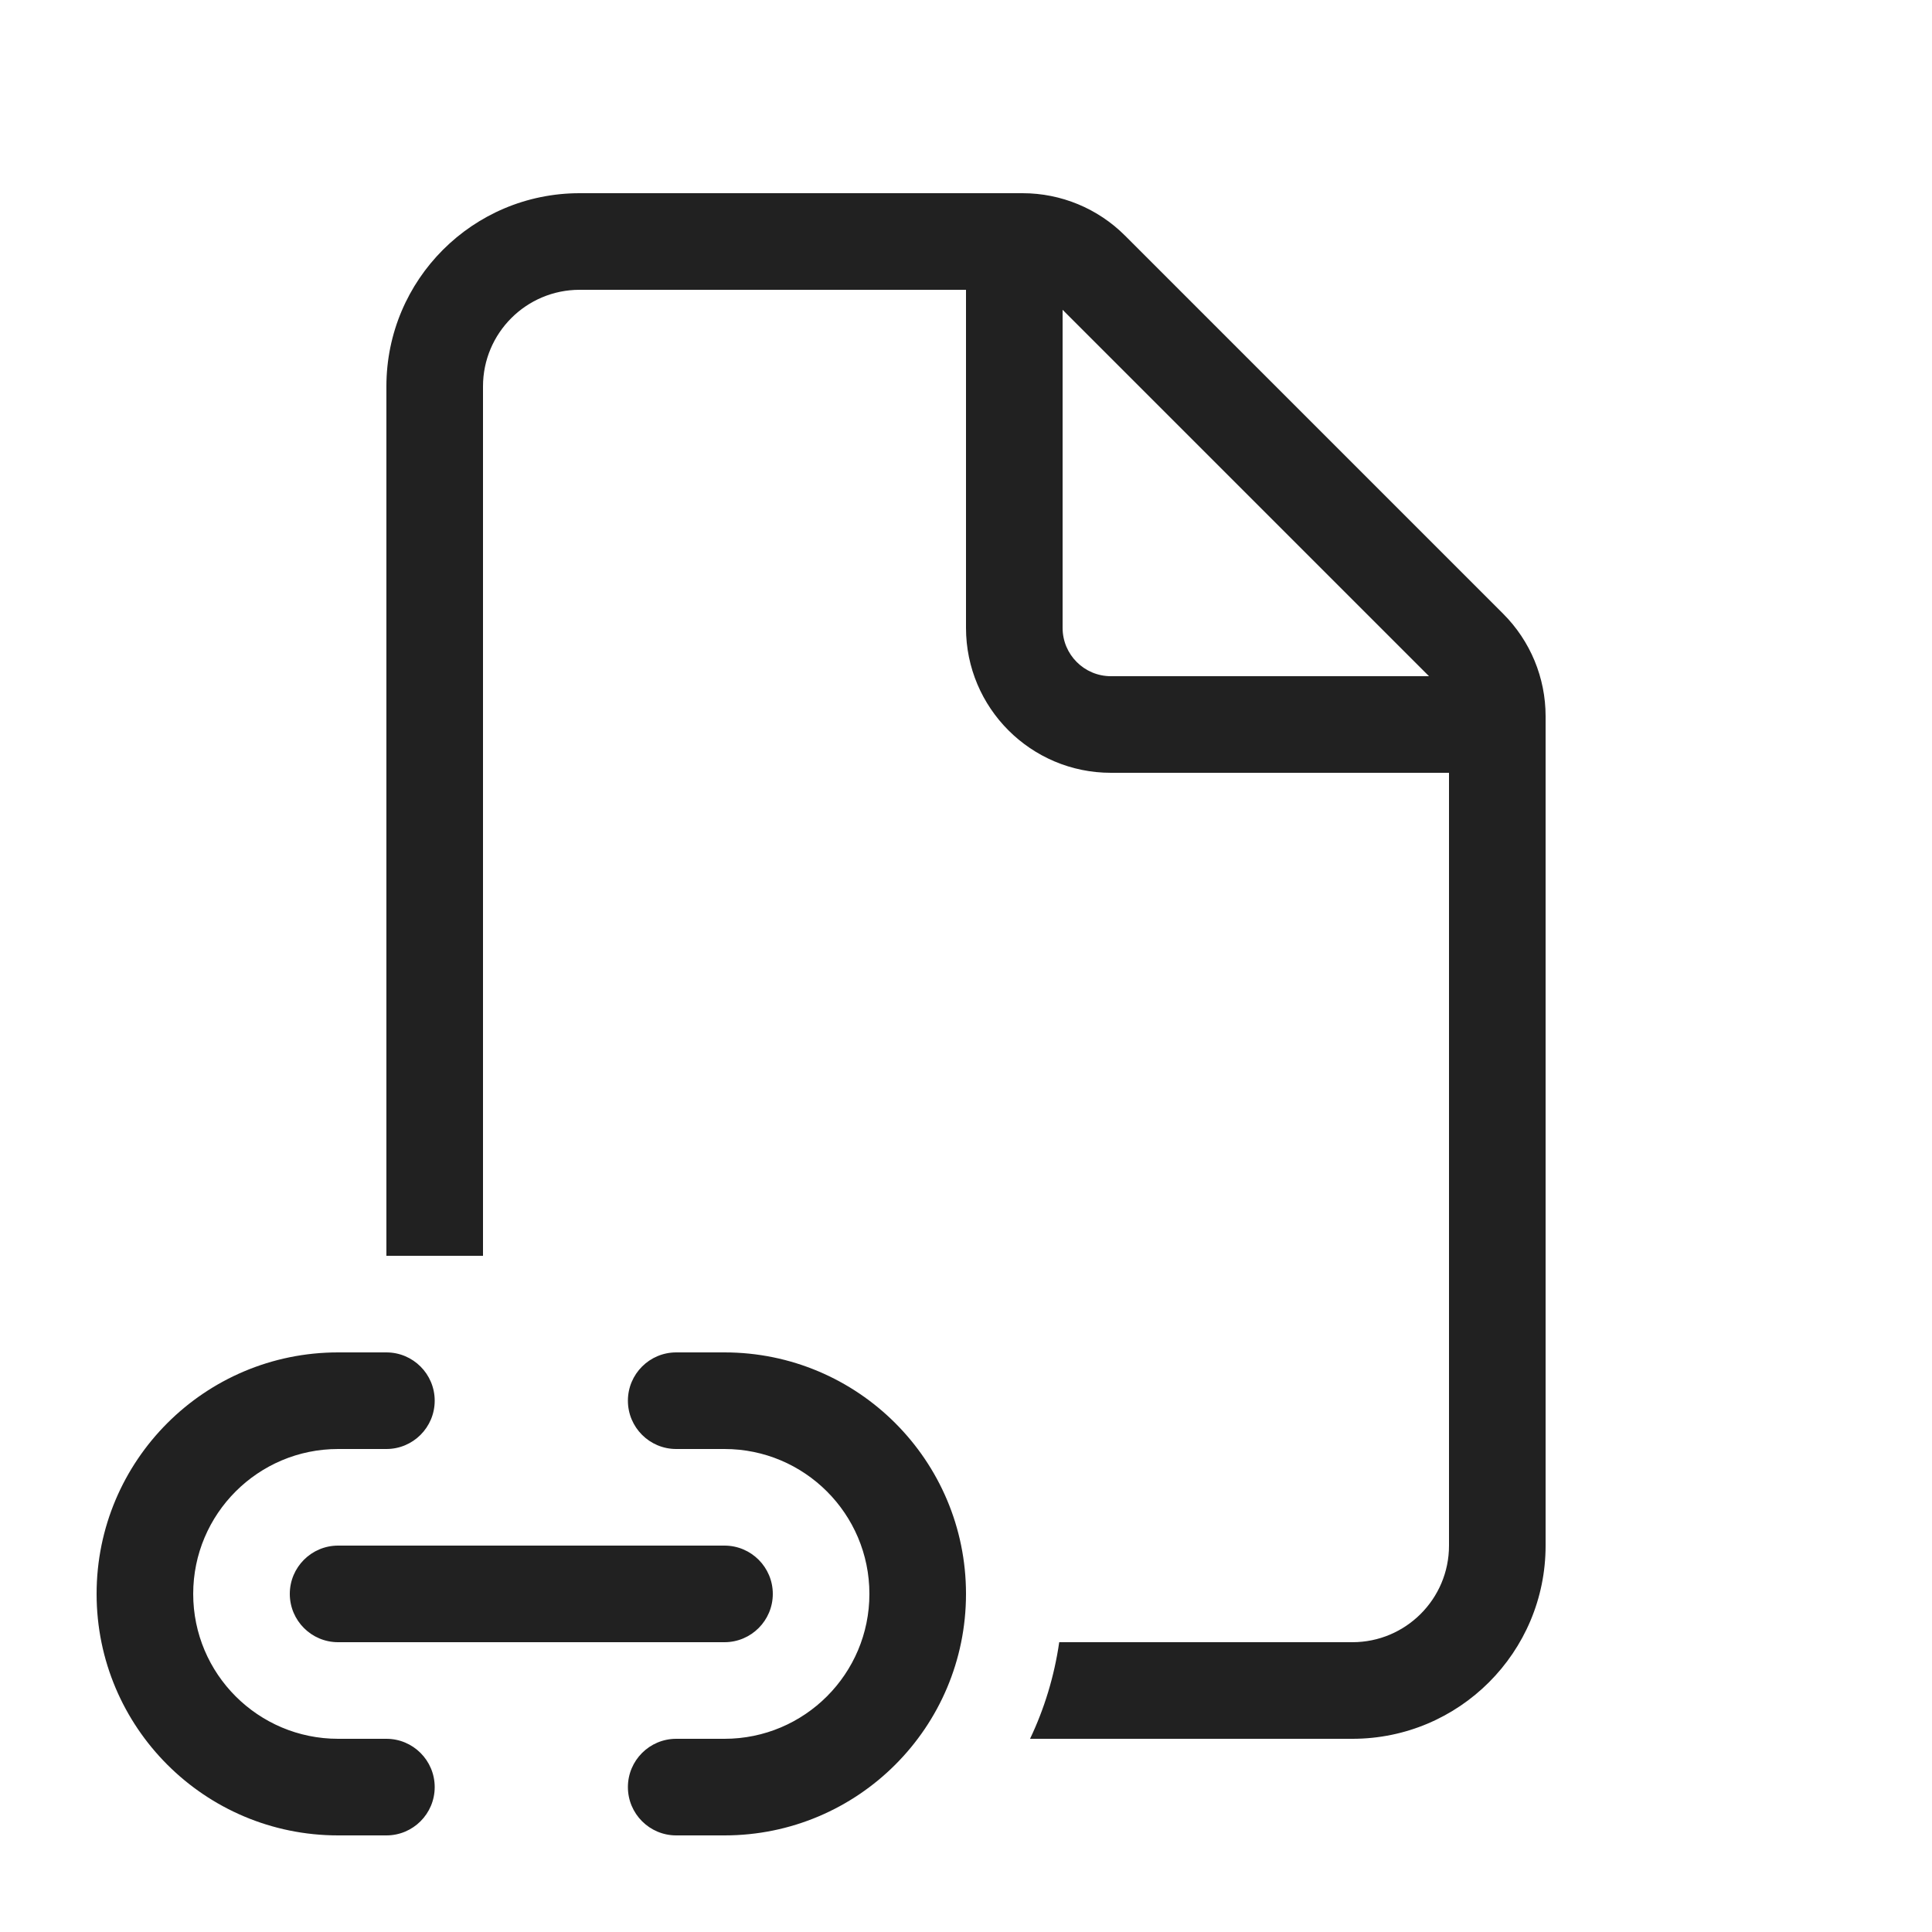 <svg viewBox="0 0 20 20" fill="none" xmlns="http://www.w3.org/2000/svg">
<path d="M6 2C4.895 2 4 2.895 4 4V13H5V4C5 3.448 5.448 3 6 3H10V6.5C10 7.328 10.672 8 11.5 8H15V16C15 16.552 14.552 17 14 17H10.965C10.914 17.353 10.811 17.689 10.663 18H14C15.105 18 16 17.105 16 16V7.414C16 7.016 15.842 6.635 15.561 6.354L11.646 2.439C11.365 2.158 10.984 2 10.586 2H6ZM14.793 7H11.5C11.224 7 11 6.776 11 6.5V3.207L14.793 7ZM3.5 14C2.119 14 1 15.119 1 16.5C1 17.881 2.119 19 3.5 19H4C4.276 19 4.5 18.776 4.5 18.5C4.5 18.224 4.276 18 4 18H3.5C2.672 18 2 17.328 2 16.5C2 15.672 2.672 15 3.5 15H4C4.276 15 4.5 14.776 4.5 14.5C4.5 14.224 4.276 14 4 14H3.5ZM7 14C6.724 14 6.5 14.224 6.5 14.5C6.5 14.776 6.724 15 7 15H7.5C8.328 15 9 15.672 9 16.5C9 17.328 8.328 18 7.5 18H7C6.724 18 6.5 18.224 6.5 18.5C6.5 18.776 6.724 19 7 19H7.5C8.881 19 10 17.881 10 16.5C10 15.119 8.881 14 7.5 14H7ZM3 16.5C3 16.224 3.224 16 3.5 16H7.5C7.776 16 8 16.224 8 16.5C8 16.776 7.776 17 7.5 17H3.5C3.224 17 3 16.776 3 16.5Z" fill="#212121"/>
</svg>
